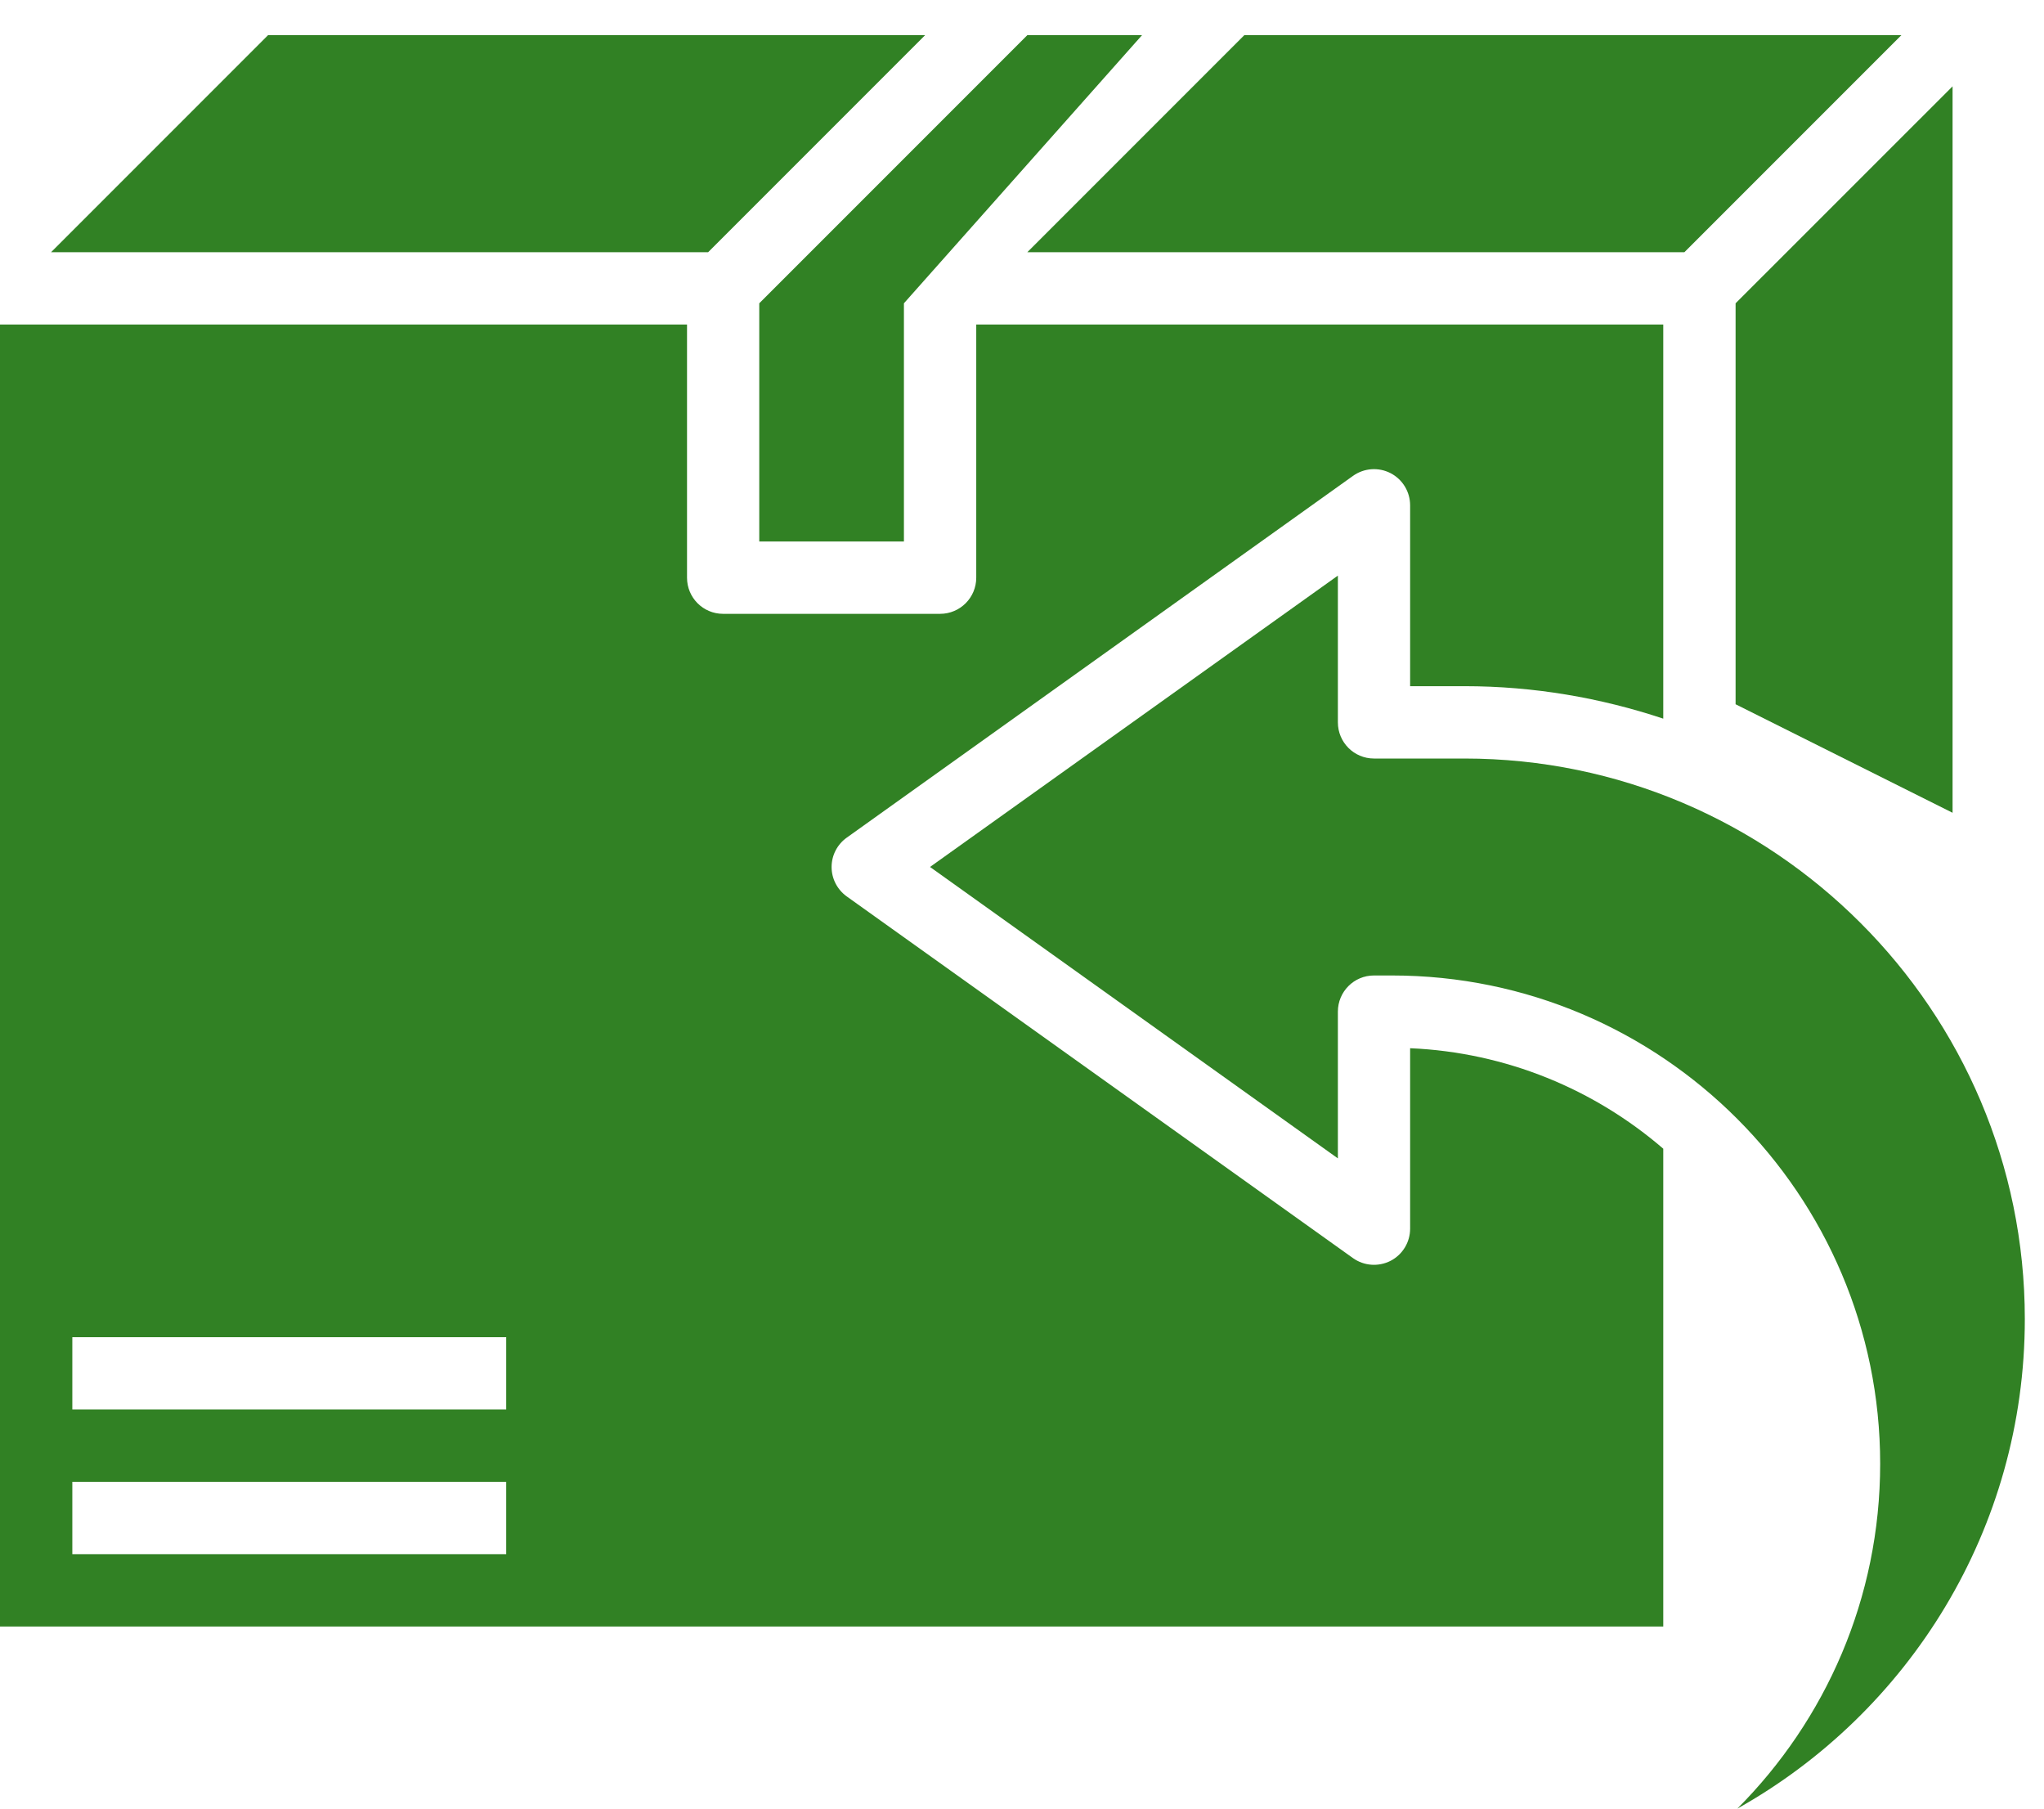 <svg width="26" height="23" viewBox="0 0 26 23" fill="none" xmlns="http://www.w3.org/2000/svg">
<path d="M18.627 9.646H17.477C17.223 9.646 17.018 9.44 17.018 9.186V7.32L11.83 11.025L17.018 14.731V12.865C17.018 12.611 17.223 12.405 17.477 12.405H17.707C21.131 12.405 23.916 15.191 23.916 18.614C23.916 20.325 23.221 21.875 22.099 23C24.279 21.779 25.756 19.446 25.756 16.774C25.756 12.844 22.558 9.646 18.627 9.646Z" fill="#318124"/>
<path d="M21.157 14.608C20.284 13.856 19.164 13.383 17.937 13.33V15.625C17.937 15.797 17.841 15.955 17.688 16.034C17.534 16.112 17.35 16.099 17.21 15.999L10.771 11.4C10.65 11.313 10.578 11.174 10.578 11.026C10.578 10.877 10.65 10.738 10.771 10.652L17.21 6.052C17.35 5.952 17.534 5.938 17.688 6.017C17.841 6.096 17.937 6.254 17.937 6.426V8.726H18.627C19.511 8.726 20.36 8.874 21.157 9.139V4.127H12.418V7.346C12.418 7.601 12.212 7.806 11.958 7.806H9.198C8.944 7.806 8.739 7.601 8.739 7.346V4.127H0V20.684H21.157V14.608ZM6.439 19.764H0.92V18.844H6.439V19.764ZM6.439 17.924H0.92V17.005H6.439V17.924Z" fill="#318124"/>
<path d="M9.658 3.857V6.886H11.498V3.857L14.527 0.447H13.068L9.658 3.857Z" fill="#318124"/>
<path d="M3.41 0.447L0.65 3.207H9.008L11.768 0.447H3.41Z" fill="#318124"/>
<path d="M13.068 3.207H21.426L24.186 0.447H15.828L13.068 3.207Z" fill="#318124"/>
<path d="M24.837 10.336V1.098L22.077 3.857V8.956L24.837 10.336Z" fill="#318124"/>
</svg>
